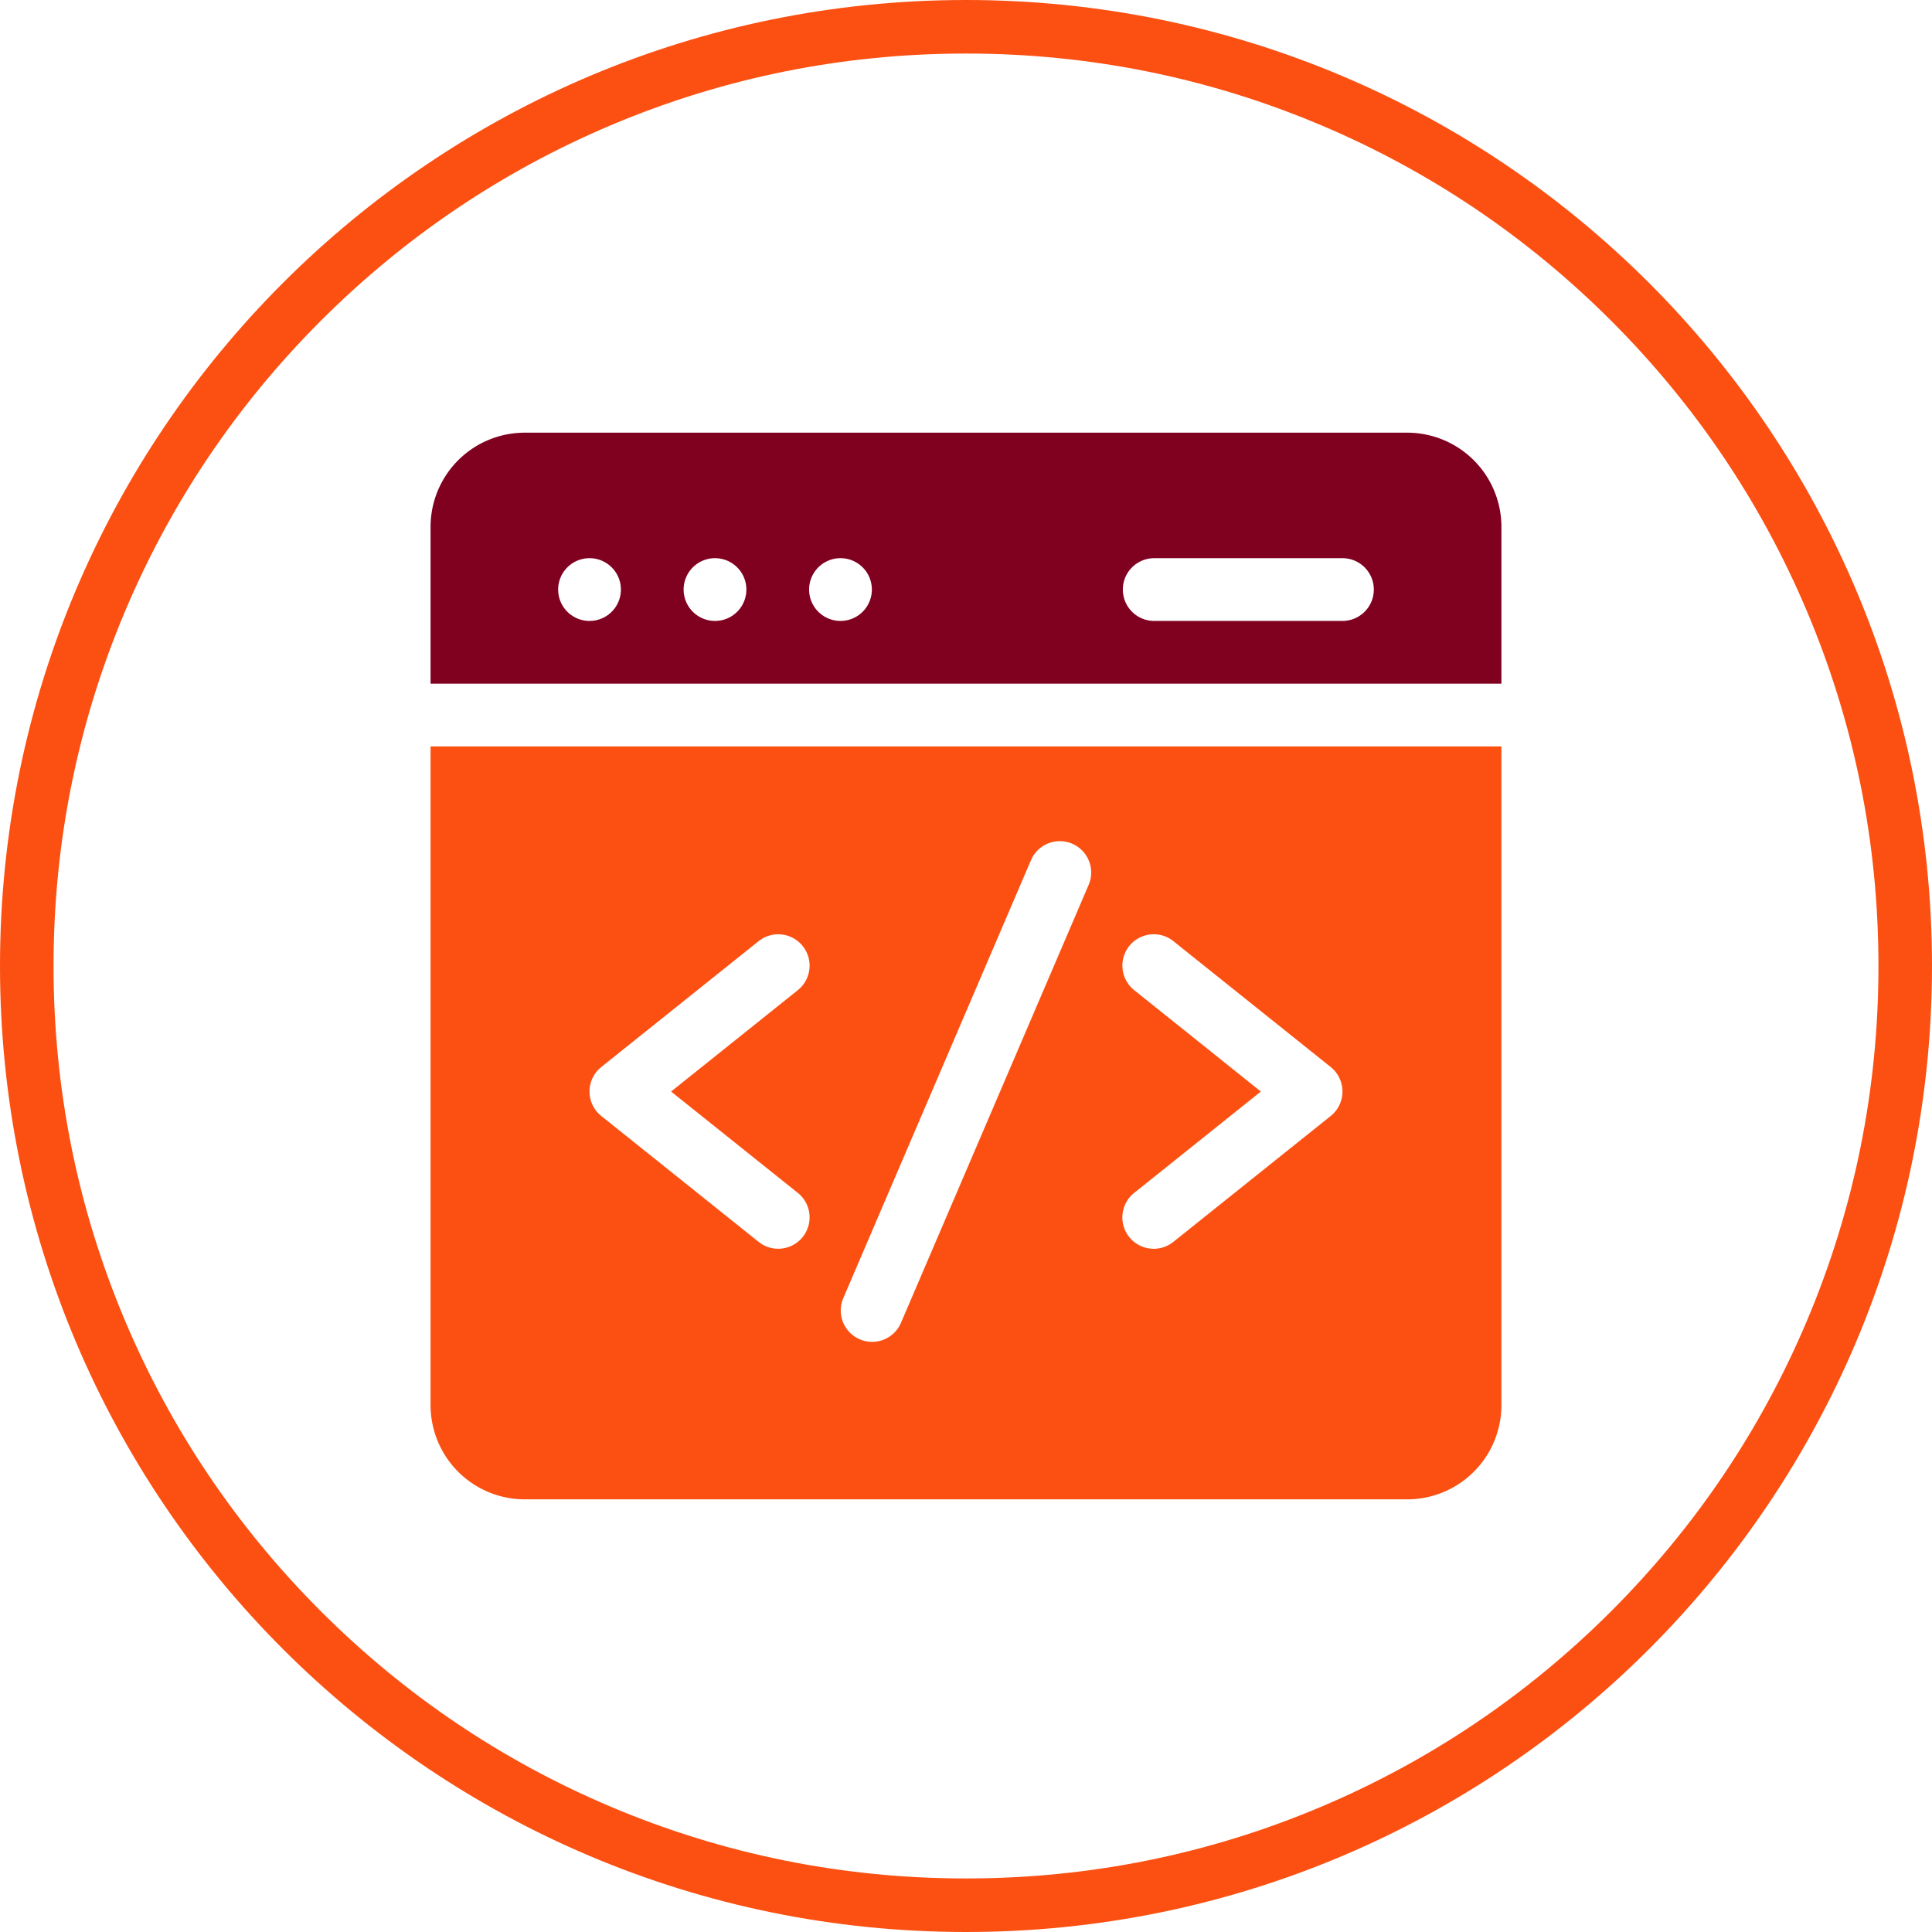 <svg xmlns="http://www.w3.org/2000/svg" width="72.167" height="72.167" viewBox="0 0 72.167 72.167">
  <g id="Group_13099" data-name="Group 13099" transform="translate(-183.5 -2987.771)">
    <g id="Group_12528" data-name="Group 12528" transform="translate(-23.5 -2761.129)">
      <g id="Path_8452" data-name="Path 8452" transform="translate(207 5748.9)" fill="none">
        <path d="M36.083,0A36.083,36.083,0,1,1,0,36.083,36.083,36.083,0,0,1,36.083,0Z" stroke="none"/>
        <path d="M 36.083 2 C 31.481 2 27.018 2.901 22.817 4.678 C 18.759 6.394 15.114 8.852 11.983 11.983 C 8.852 15.114 6.394 18.759 4.678 22.817 C 2.901 27.018 2 31.481 2 36.083 C 2 40.686 2.901 45.149 4.678 49.35 C 6.394 53.408 8.852 57.053 11.983 60.184 C 15.114 63.315 18.759 65.773 22.817 67.489 C 27.018 69.266 31.481 70.167 36.083 70.167 C 40.686 70.167 45.149 69.266 49.35 67.489 C 53.408 65.773 57.053 63.315 60.184 60.184 C 63.315 57.053 65.773 53.408 67.489 49.35 C 69.266 45.149 70.167 40.686 70.167 36.083 C 70.167 31.481 69.266 27.018 67.489 22.817 C 65.773 18.759 63.315 15.114 60.184 11.983 C 57.053 8.852 53.408 6.394 49.35 4.678 C 45.149 2.901 40.686 2 36.083 2 M 36.083 -7.62939453125e-06 C 56.012 -7.62939453125e-06 72.167 16.155 72.167 36.083 C 72.167 56.012 56.012 72.167 36.083 72.167 C 16.155 72.167 -7.62939453125e-06 56.012 -7.62939453125e-06 36.083 C -7.62939453125e-06 16.155 16.155 -7.62939453125e-06 36.083 -7.62939453125e-06 Z" stroke="none" fill="#fb5012"/>
      </g>
    </g>
    <g id="web-development_7_" data-name="web-development (7)" transform="translate(199.583 3002.933)">
      <path id="Path_9140" data-name="Path 9140" d="M40,10.375V4.516A3.52,3.52,0,0,0,36.484,1H3.516A3.52,3.52,0,0,0,0,4.516v5.859ZM27.031,5.688h7.031a1.172,1.172,0,1,1,0,2.344H27.031a1.172,1.172,0,0,1,0-2.344Zm-11.719,0a1.172,1.172,0,1,1-1.172,1.172A1.172,1.172,0,0,1,15.313,5.688Zm-4.687,0A1.172,1.172,0,1,1,9.453,6.859,1.172,1.172,0,0,1,10.625,5.688Zm-4.687,0A1.172,1.172,0,1,1,4.766,6.859,1.172,1.172,0,0,1,5.938,5.688Z" transform="translate(0)" fill="#800020"/>
      <path id="Path_9141" data-name="Path 9141" d="M0,151v24.609a3.52,3.52,0,0,0,3.516,3.516H36.484A3.52,3.52,0,0,0,40,175.609V151Zm13.7,16.663a1.172,1.172,0,1,1-1.464,1.83l-5.859-4.687a1.172,1.172,0,0,1,0-1.83l5.859-4.687a1.172,1.172,0,1,1,1.464,1.83l-4.715,3.773Zm10.892-11.514-7.031,16.406a1.172,1.172,0,0,1-2.154-.923l7.031-16.406a1.172,1.172,0,0,1,2.154.923Zm9.03,8.657-5.859,4.688a1.172,1.172,0,1,1-1.464-1.83l4.715-3.772L26.3,160.118a1.172,1.172,0,1,1,1.464-1.83l5.859,4.688A1.172,1.172,0,0,1,33.623,164.806Z" transform="translate(0 -138.281)" fill="#fb5012"/>
    </g>
  </g>
</svg>
